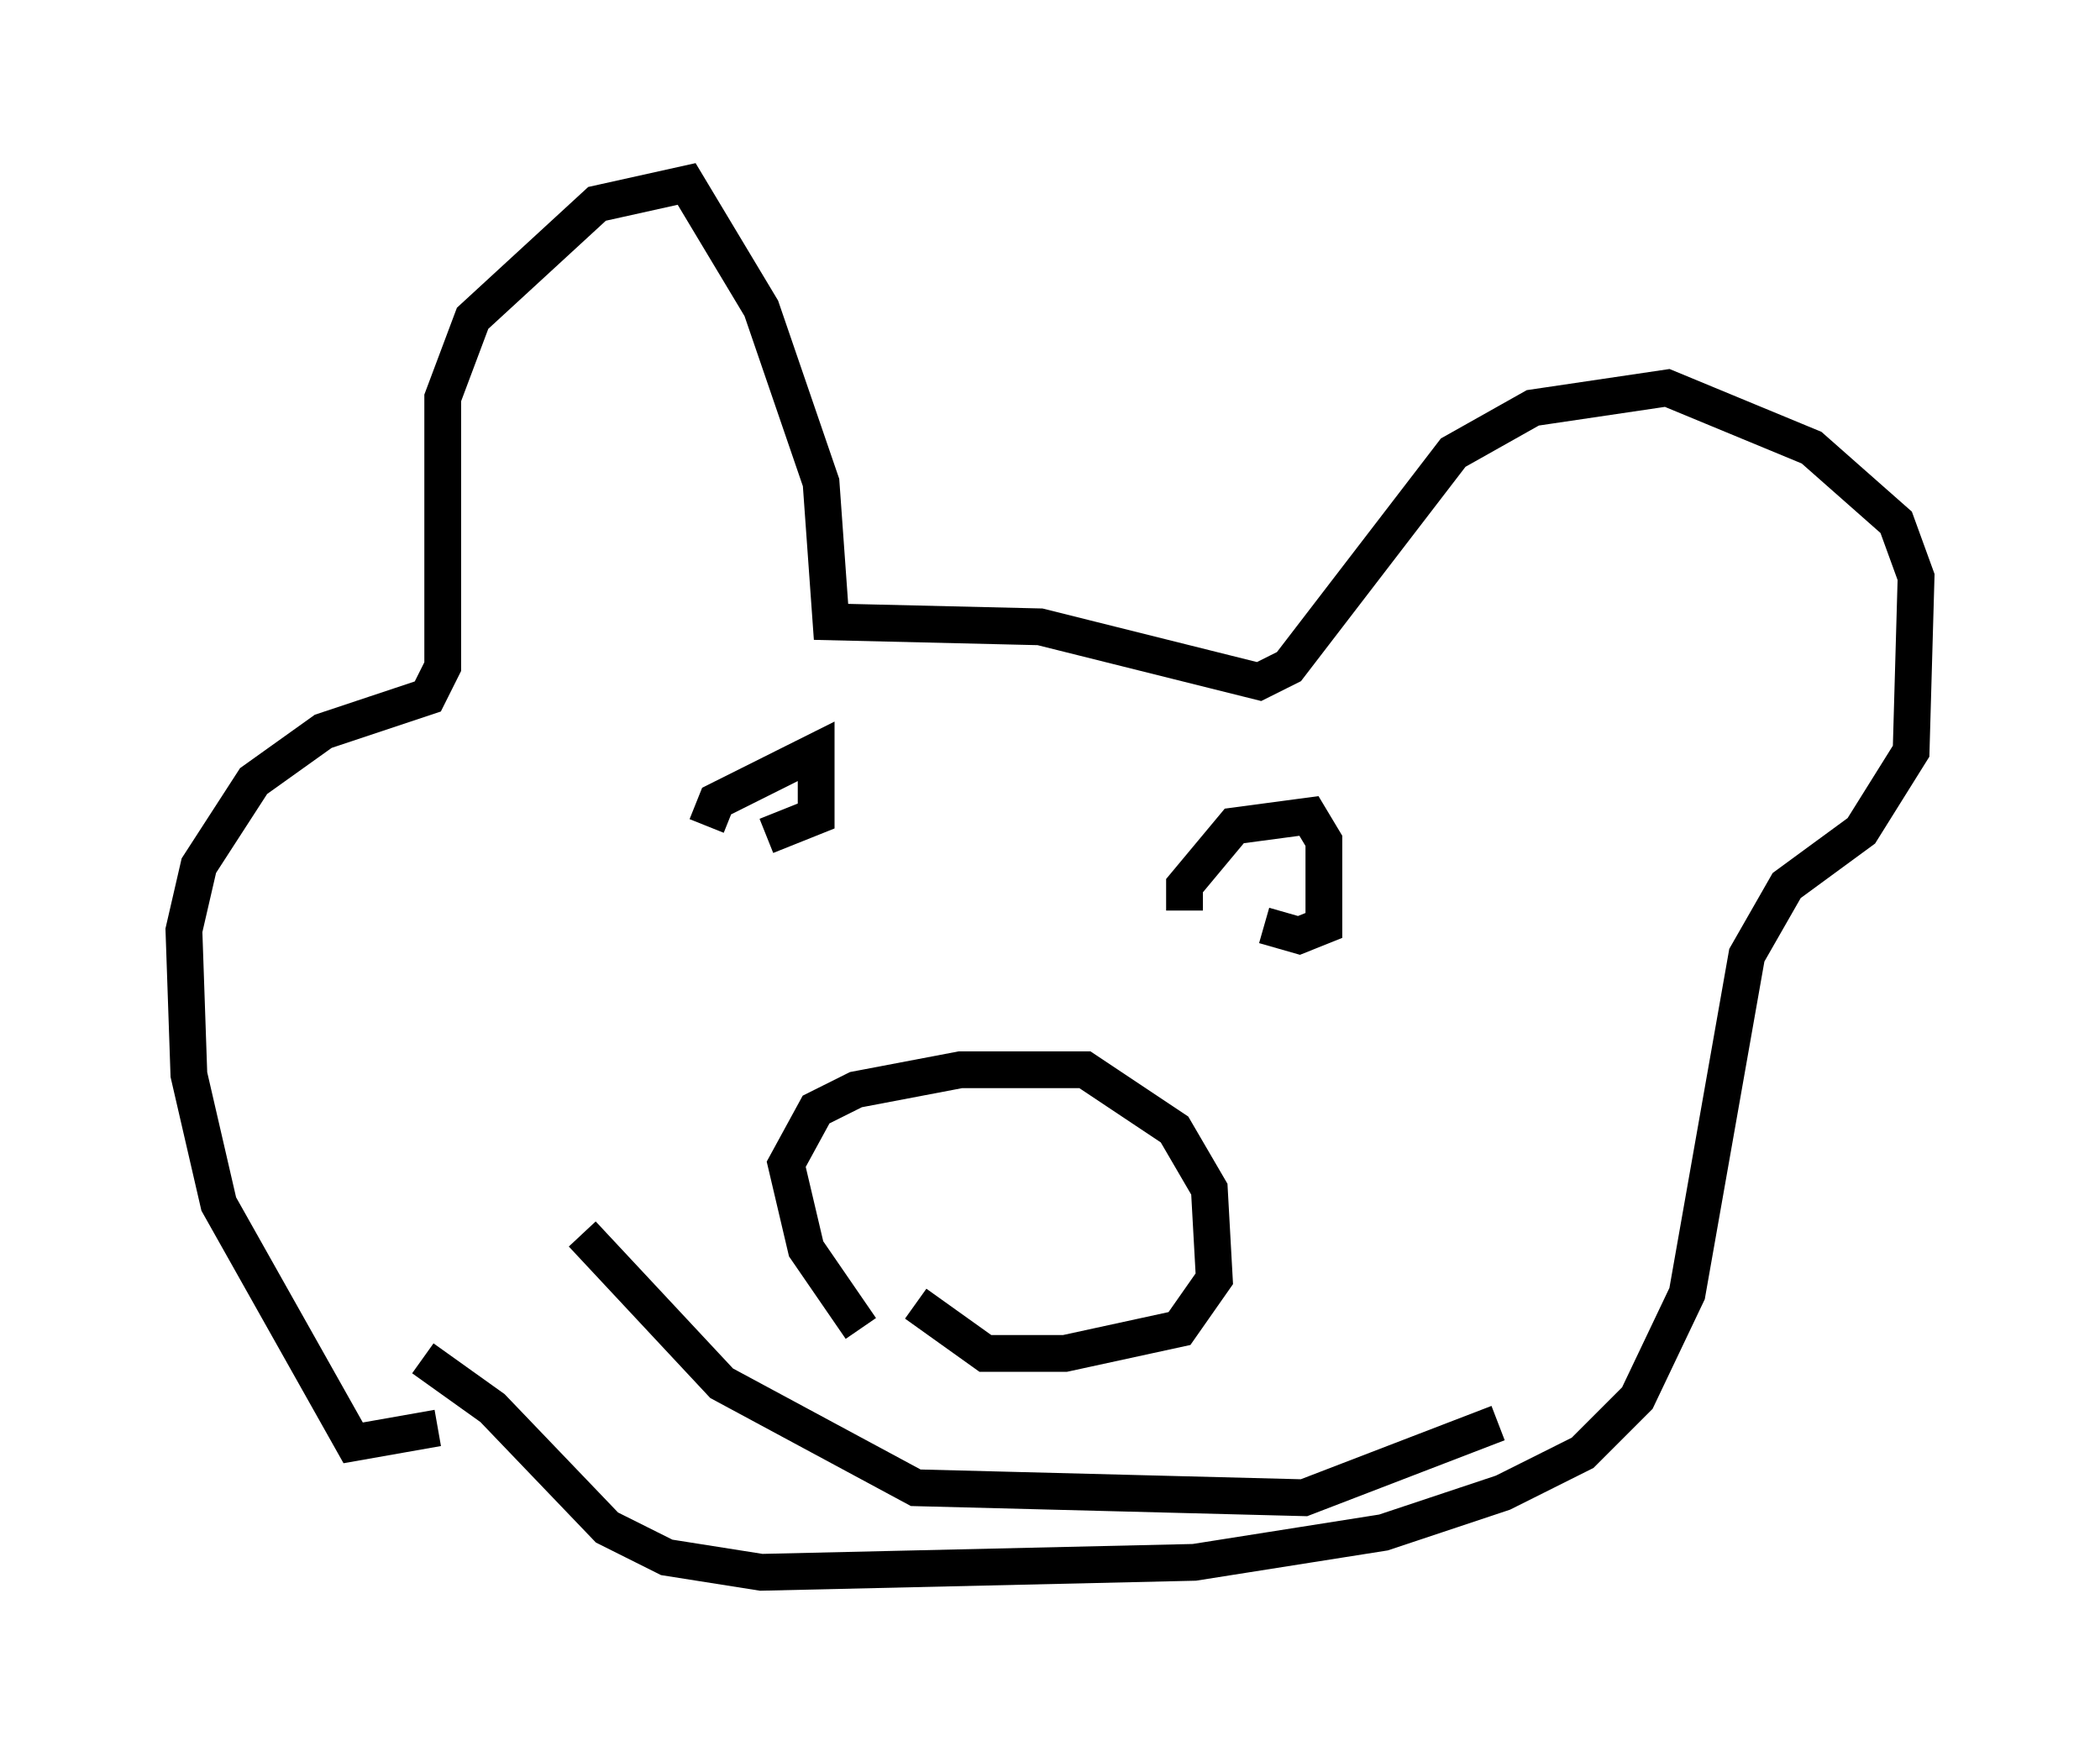 <?xml version="1.0" encoding="utf-8" ?>
<svg baseProfile="full" height="47.753" version="1.1" width="57.09" xmlns="http://www.w3.org/2000/svg" xmlns:ev="http://www.w3.org/2001/xml-events" xmlns:xlink="http://www.w3.org/1999/xlink"><defs /><rect fill="white" height="47.753" width="57.09" x="0" y="0" /><path d="M14.607, 37.205 m-2.706, 1.624 l-2.3, 0.406 -3.654, -6.495 l-0.812, -3.518 -0.135, -3.924 l0.406, -1.759 1.488, -2.3 l1.894, -1.353 2.842, -0.947 l0.406, -0.812 0.0, -7.307 l0.812, -2.165 3.383, -3.112 l2.436, -0.541 2.03, 3.383 l1.624, 4.736 0.271, 3.789 l5.683, 0.135 5.954, 1.488 l0.812, -0.406 4.465, -5.819 l2.165, -1.218 3.654, -0.541 l3.924, 1.624 2.3, 2.03 l0.541, 1.488 -0.135, 4.736 l-1.353, 2.165 -2.03, 1.488 l-1.083, 1.894 -1.624, 9.202 l-1.353, 2.842 -1.488, 1.488 l-2.165, 1.083 -3.248, 1.083 l-5.142, 0.812 -11.773, 0.271 l-2.571, -0.406 -1.624, -0.812 l-3.112, -3.248 -1.894, -1.353 m11.908, -0.812 l-1.488, -2.165 -0.541, -2.3 l0.812, -1.488 1.083, -0.541 l2.842, -0.541 3.383, 0.0 l2.436, 1.624 0.947, 1.624 l0.135, 2.436 -0.947, 1.353 l-3.112, 0.677 -2.165, 0.0 l-1.894, -1.353 m-5.683, -12.99 l0.271, -0.677 2.706, -1.353 l0.0, 1.759 -1.353, 0.541 m11.367, 2.03 l0.0, -0.677 1.353, -1.624 l2.03, -0.271 0.406, 0.677 l0.0, 2.3 -0.677, 0.271 l-0.947, -0.271 m-18.538, 8.39 l3.789, 4.059 5.277, 2.842 l10.555, 0.271 5.277, -2.03 " fill="none" stroke="black" stroke-width="1" /></svg>